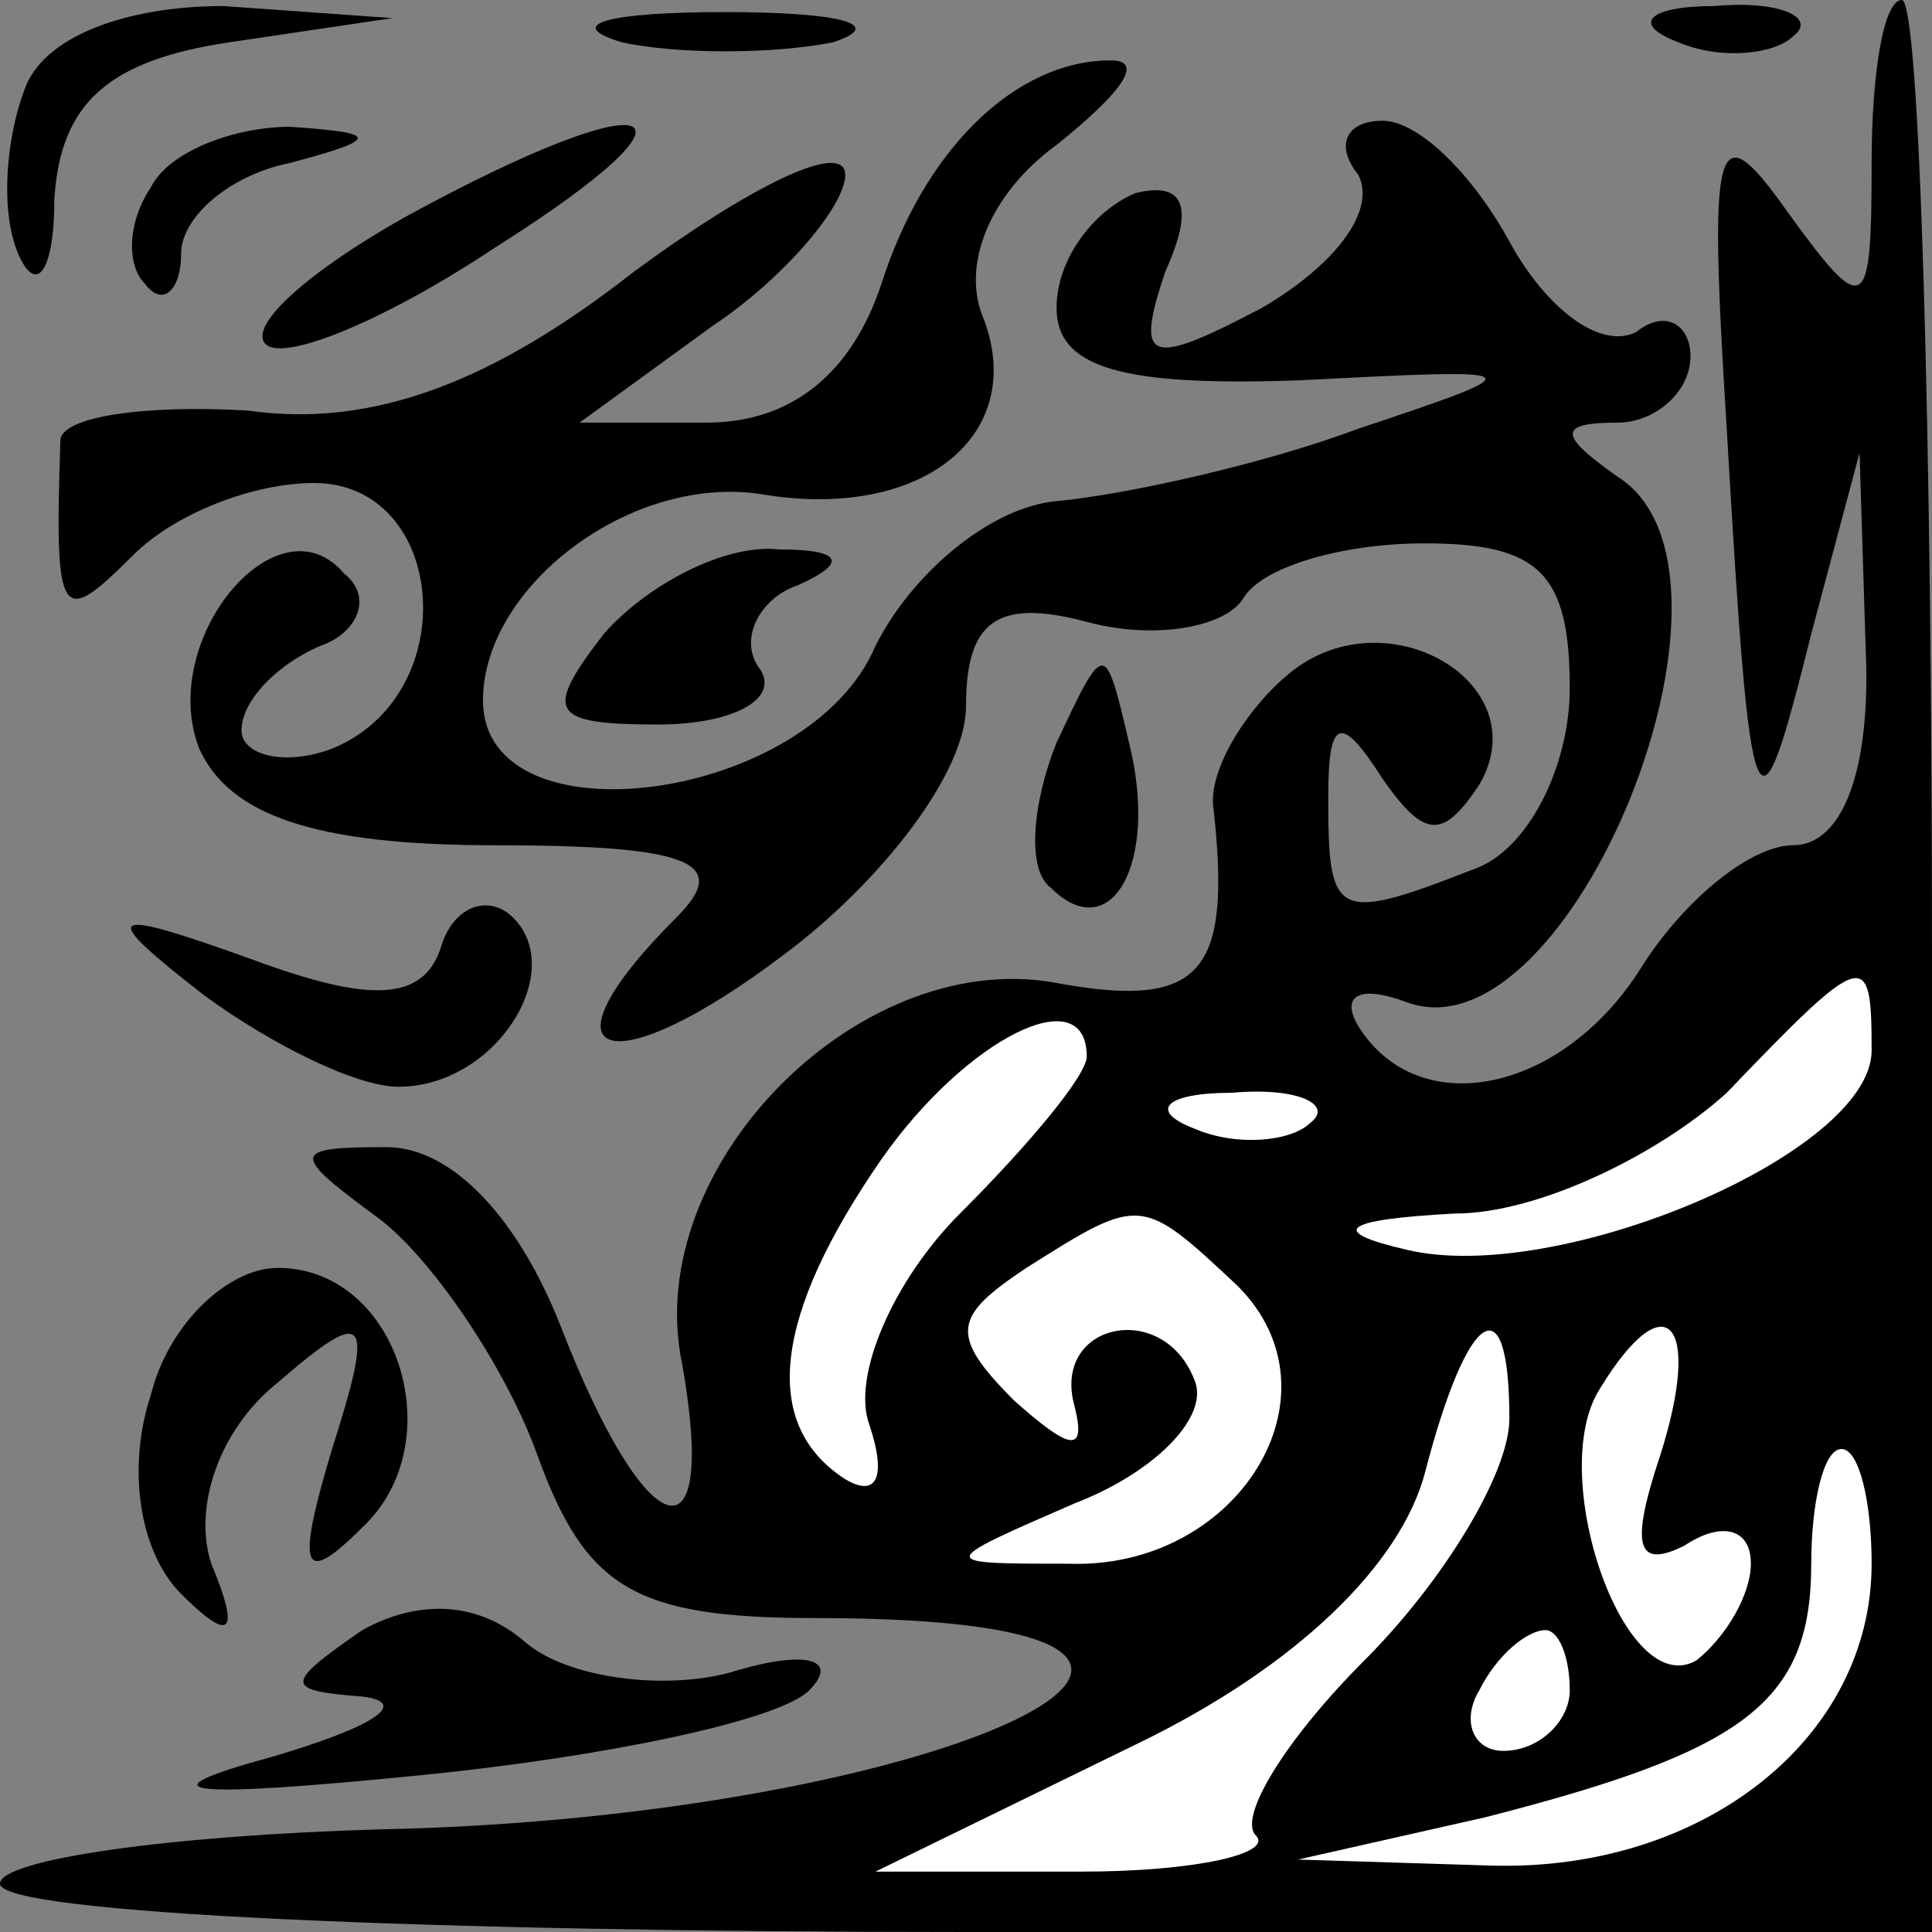 <?xml version="1.0" standalone="no"?>
<!DOCTYPE svg PUBLIC "-//W3C//DTD SVG 20010904//EN"
 "http://www.w3.org/TR/2001/REC-SVG-20010904/DTD/svg10.dtd">
<svg version="1.0" xmlns="http://www.w3.org/2000/svg"
 width="32pt" height="32pt" viewBox="0 0 32 32"
 preserveAspectRatio="xMidYMid meet">
<rect x="0" y="0" width="32" height="32" fill="#808080" stroke="none"/>
<g transform="translate(0,32) scale(0.1,-0.1)"
fill="#000000" stroke="none">
<path fill="#000000" stroke="none" d="M4 305 c-3 -8 -4 -20 -1 -27 3 -7 6 -3
6 9 1 16 9 23 29 26 l27 4 -28 2 c-16 0 -30 -5 -33 -14z"/>
<path fill="#000000" stroke="none" d="M103 313 c9 -2 25 -2 35 0 9 3 1 5 -18
5 -19 0 -27 -2 -17 -5z"/>
<path fill="#000000" stroke="none" d="M278 313 c7 -3 16 -2 19 1 4 3 -2 6
-13 5 -11 0 -14 -3 -6 -6z"/>
<path fill="#000000" stroke="none" d="M310 293 c0 -25 -1 -26 -14 -8 -12 17
-13 12 -10 -36 4 -69 5 -70 14 -34 l8 30 1 -32 c1 -21 -4 -33 -12 -33 -7 0
-18 -9 -25 -20 -13 -21 -37 -26 -47 -10 -3 5 0 7 8 4 27 -10 60 71 35 87 -10
7 -10 9 0 9 6 0 12 5 12 11 0 5 -4 8 -9 4 -6 -3 -15 4 -21 15 -6 11 -15 20
-21 20 -6 0 -8 -4 -4 -9 3 -6 -4 -15 -16 -22 -19 -10 -21 -9 -16 6 5 11 3 15
-5 13 -7 -3 -13 -11 -13 -19 0 -10 11 -13 40 -12 39 2 40 2 10 -8 -16 -6 -39
-11 -50 -12 -11 -1 -24 -12 -30 -24 -11 -26 -65 -33 -65 -9 0 19 25 38 47 34
26 -4 43 10 36 29 -4 9 1 21 12 29 10 8 15 14 9 14 -16 0 -31 -15 -38 -37 -5
-15 -15 -23 -29 -23 l-21 0 22 16 c12 8 22 20 22 25 0 6 -16 -2 -35 -16 -23
-18 -43 -26 -64 -23 -17 1 -31 -1 -31 -5 -1 -30 0 -31 12 -19 7 7 20 12 30 12
22 0 25 -35 3 -44 -8 -3 -15 -1 -15 3 0 5 6 11 13 14 6 2 9 8 4 12 -11 13 -31
-11 -24 -29 5 -11 19 -16 49 -16 33 0 39 -3 30 -12 -24 -24 -11 -28 18 -6 16
12 30 30 30 41 0 14 5 18 20 14 11 -3 23 -1 26 4 3 5 16 9 30 9 19 0 24 -5 24
-24 0 -13 -7 -27 -16 -30 -23 -9 -24 -8 -24 12 0 13 2 14 9 3 7 -10 10 -10 16
-1 10 17 -16 32 -32 18 -7 -6 -13 -16 -12 -22 3 -27 -2 -33 -25 -29 -33 7 -70
-30 -63 -63 6 -34 -6 -30 -20 6 -7 18 -18 30 -29 30 -16 0 -16 -1 -1 -12 9 -7
21 -25 26 -39 8 -22 16 -27 46 -27 90 0 23 -33 -72 -35 -35 -1 -63 -5 -63 -9
0 -5 72 -8 160 -8 l160 0 0 160 c0 88 -2 160 -5 160 -3 0 -5 -12 -5 -27z"/>
<path fill="#ffffff" stroke="none" d="M310 146 c0 -17 -52 -39 -77 -33 -13 3
-11 5 8 6 14 0 34 10 45 20 23 24 24 24 24 7z"/>
<path fill="#ffffff" stroke="none" d="M180 145 c0 -3 -9 -14 -21 -26 -11 -11
-18 -27 -15 -35 3 -9 1 -12 -4 -9 -14 9 -12 27 6 53 14 20 34 30 34 17z"/>
<path fill="#ffffff" stroke="none" d="M217 134 c-3 -3 -12 -4 -19 -1 -8 3 -5
6 6 6 11 1 17 -2 13 -5z"/>
<path fill="#ffffff" stroke="none" d="M205 107 c18 -18 0 -47 -28 -46 -22 0
-22 0 1 10 13 5 22 14 20 20 -5 14 -24 10 -20 -4 2 -8 -1 -7 -10 1 -11 11 -10
14 2 22 19 12 19 12 35 -3z"/>
<path fill="#ffffff" stroke="none" d="M250 85 c0 -9 -11 -27 -24 -40 -13 -13
-21 -26 -18 -29 3 -3 -10 -6 -29 -6 l-34 0 43 21 c27 13 44 30 48 45 7 27 14
32 14 9z"/>
<path fill="#ffffff" stroke="none" d="M275 79 c-5 -15 -4 -19 4 -15 6 4 11 3
11 -3 0 -5 -4 -12 -9 -16 -12 -7 -25 31 -16 45 11 18 17 11 10 -11z"/>
<path fill="#ffffff" stroke="none" d="M310 61 c0 -29 -28 -51 -63 -50 l-32 1
31 7 c43 11 54 19 54 42 0 10 2 19 5 19 3 0 5 -9 5 -19z"/>
<path fill="#ffffff" stroke="none" d="M260 40 c0 -5 -5 -10 -11 -10 -5 0 -7
5 -4 10 3 6 8 10 11 10 2 0 4 -4 4 -10z"/>
<path fill="#000000" stroke="none" d="M25 289 c-4 -6 -4 -13 -1 -16 3 -4 6
-1 6 5 0 6 8 13 18 15 15 4 15 5 0 6 -9 0 -20 -4 -23 -10z"/>
<path fill="#000000" stroke="none" d="M67 284 c-16 -9 -26 -18 -23 -21 3 -3
20 4 38 16 38 24 27 28 -15 5z"/>
<path fill="#000000" stroke="none" d="M100 215 c-10 -13 -9 -15 9 -15 12 0
20 4 17 9 -4 5 0 12 6 14 9 4 7 6 -3 6 -9 1 -22 -6 -29 -14z"/>
<path fill="#000000" stroke="none" d="M175 197 c-4 -10 -5 -21 -1 -24 10 -10
18 4 13 24 -4 17 -4 17 -12 0z"/>
<path fill="#000000" stroke="none" d="M34 155 c11 -8 25 -15 32 -15 16 0 28
19 19 28 -4 4 -10 2 -12 -5 -3 -9 -12 -9 -31 -2 -25 9 -26 8 -8 -6z"/>
<path fill="#000000" stroke="none" d="M25 89 c-4 -12 -2 -26 5 -33 8 -8 10
-7 5 5 -3 9 1 22 11 30 15 13 16 11 9 -11 -6 -20 -5 -23 5 -13 15 14 6 43 -14
43 -8 0 -18 -9 -21 -21z"/>
<path fill="#000000" stroke="none" d="M60 50 c-13 -9 -13 -10 0 -11 8 -1 2
-5 -15 -10 -22 -6 -15 -7 25 -3 30 3 59 9 64 14 5 5 0 7 -13 3 -11 -3 -27 -1
-34 5 -8 7 -18 7 -27 2z"/>
</g>
</svg>

